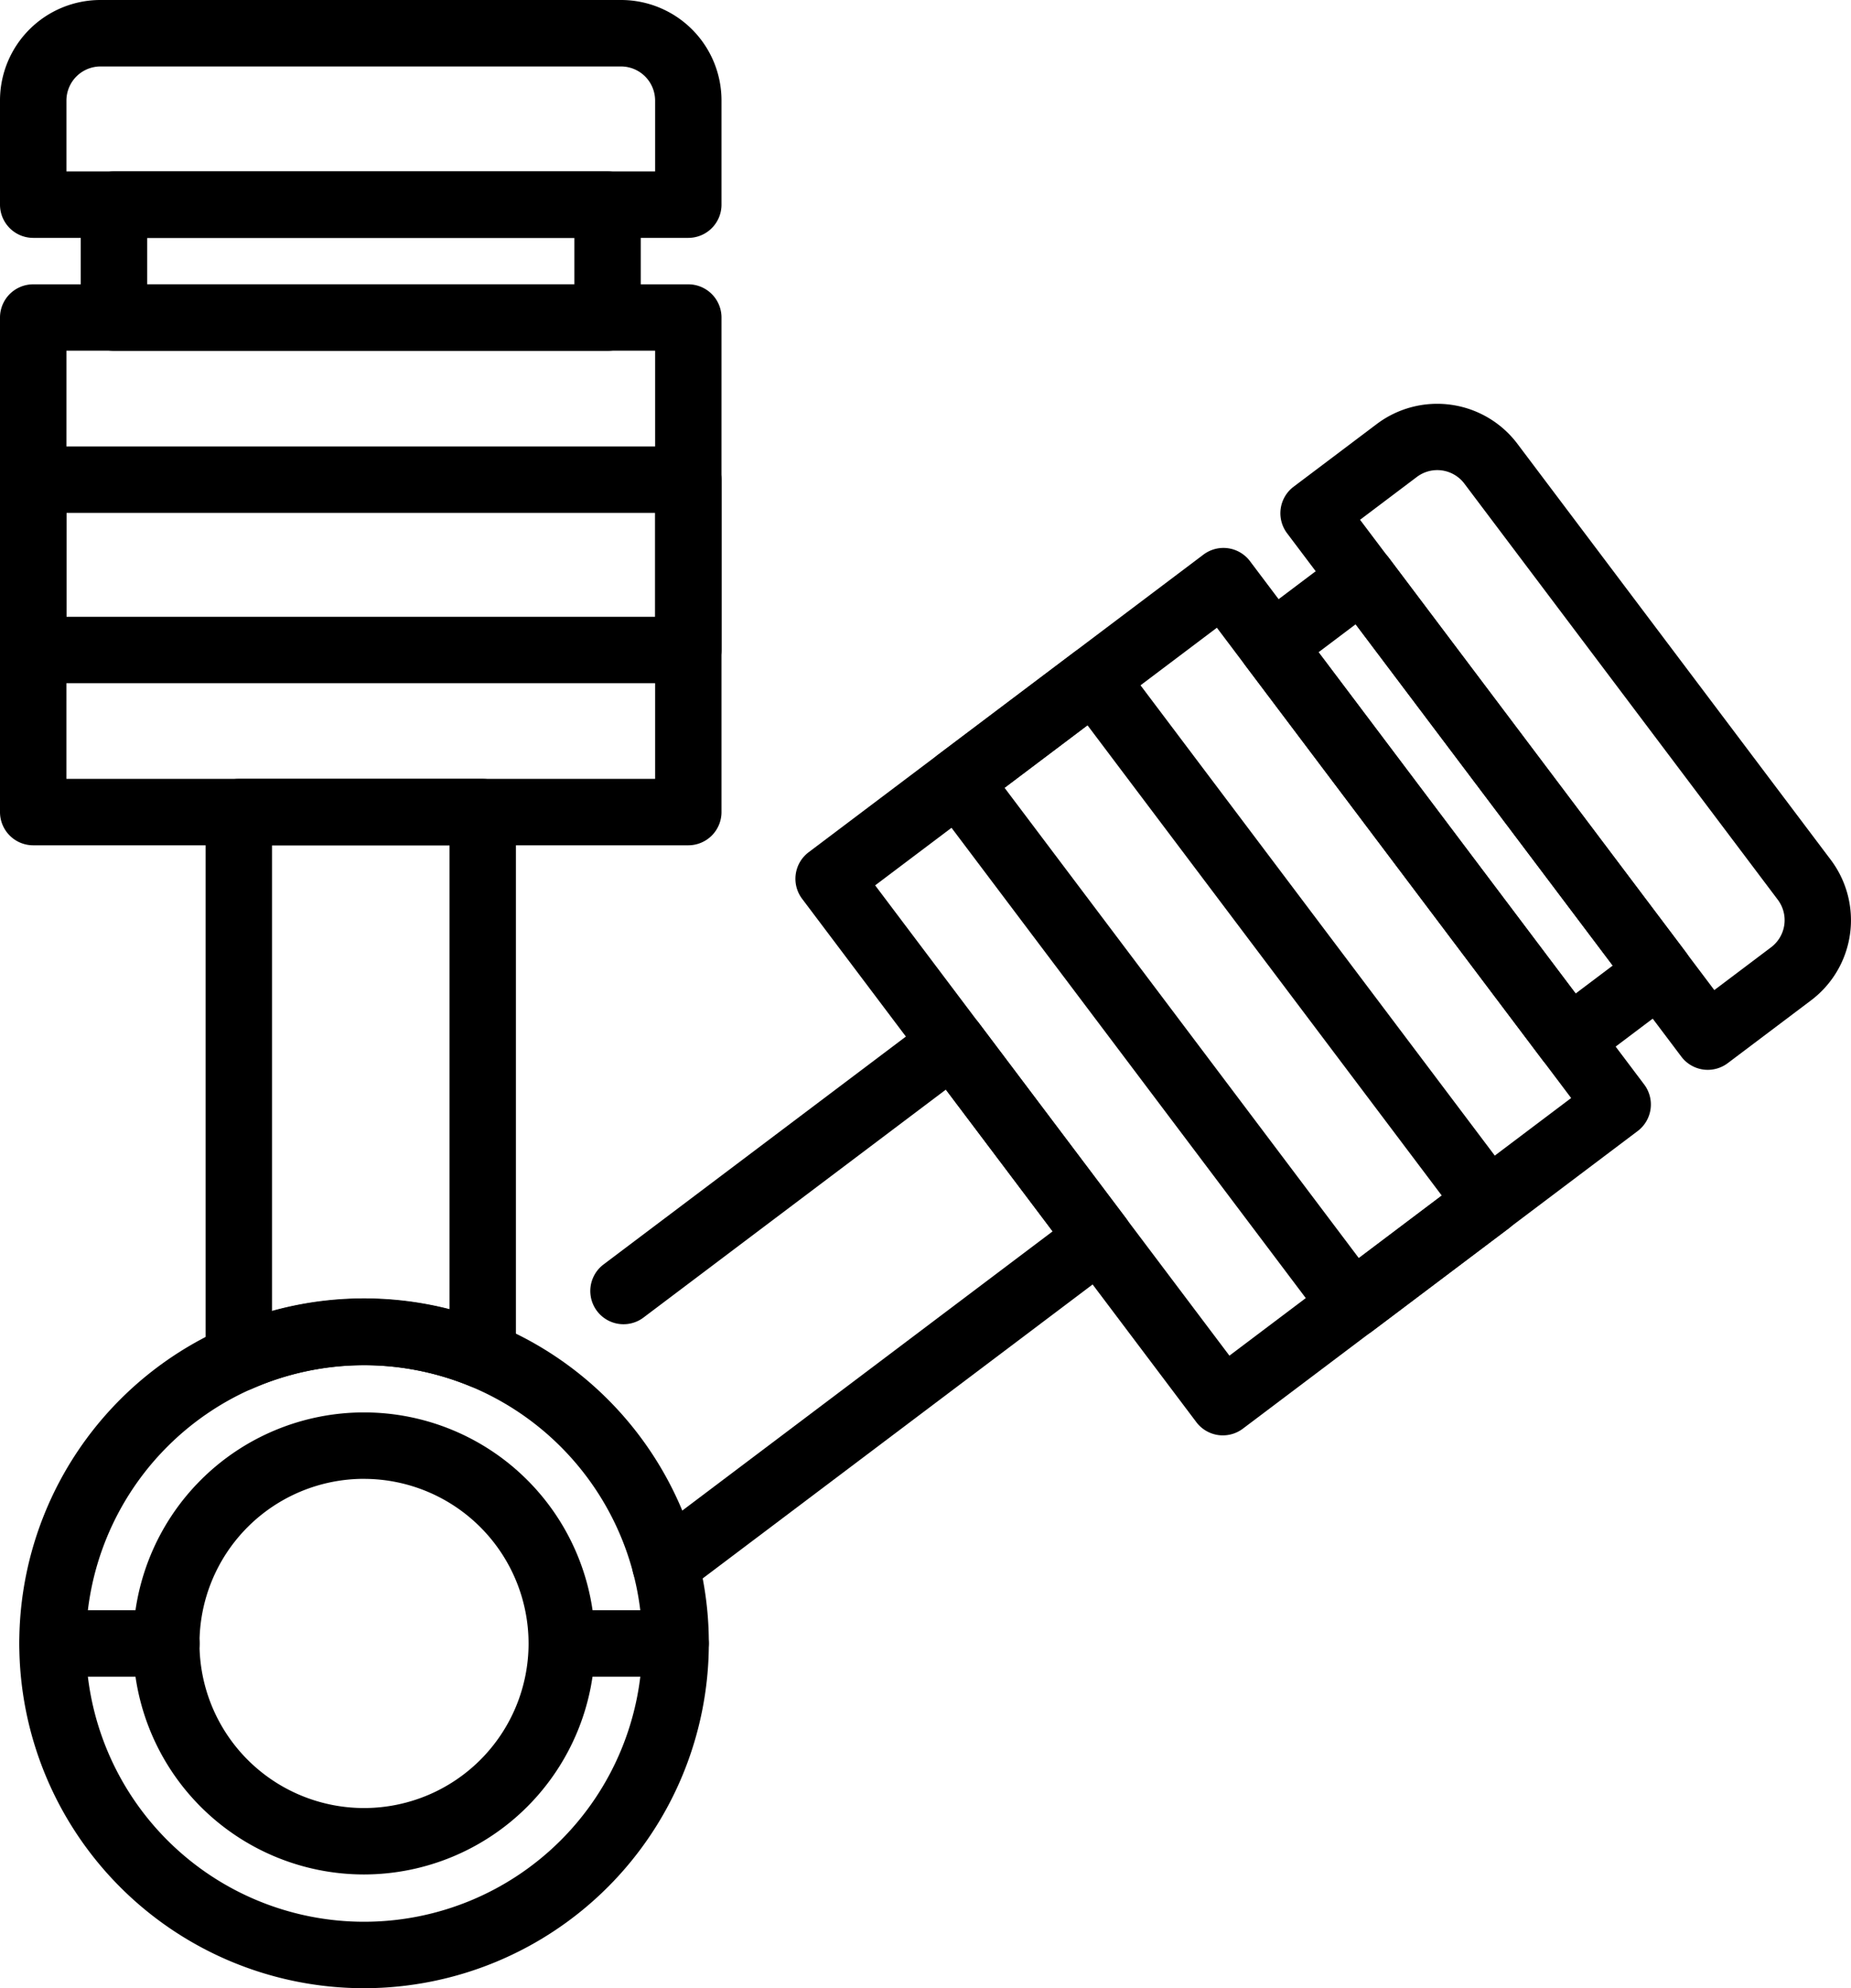 <svg xmlns="http://www.w3.org/2000/svg" width="54.224" height="58.221" viewBox="0 0 54.224 58.221">
  <g id="Group_1118025" data-name="Group 1118025" transform="translate(-40.445 -25)">
    <path id="Path_908496" data-name="Path 908496" d="M77.348,358.207a6.765,6.765,0,1,1,6.765-6.765A6.773,6.773,0,0,1,77.348,358.207Zm0-11.585a4.82,4.82,0,1,0,4.82,4.82A4.825,4.825,0,0,0,77.348,346.623Z" transform="translate(-26.239 -278.317)"/>
    <path id="Path_908497" data-name="Path 908497" d="M54.936,339.125a10.1,10.1,0,1,1,10.1-10.1A10.107,10.107,0,0,1,54.936,339.125Zm0-18.246a8.15,8.15,0,1,0,8.151,8.15A8.16,8.16,0,0,0,54.936,320.879Z" transform="translate(-3.826 -255.904)"/>
    <path id="Path_908498" data-name="Path 908498" d="M164.428,391.393H161.1a.973.973,0,1,1,0-1.946h3.331a.973.973,0,1,1,0,1.946Z" transform="translate(-104.195 -317.295)"/>
    <path id="Path_908499" data-name="Path 908499" d="M49.143,391.393H45.813a.973.973,0,0,1,0-1.946h3.331a.973.973,0,0,1,0,1.946Z" transform="translate(-3.826 -317.295)"/>
    <path id="Path_908500" data-name="Path 908500" d="M60.608,105.784H41.418a.973.973,0,0,1-.973-.973V90.33a.973.973,0,0,1,.973-.973h19.19a.973.973,0,0,1,.973.973v14.481A.973.973,0,0,1,60.608,105.784Zm-18.218-1.946H59.636V91.3H42.391Z" transform="translate(0 -56.031)"/>
    <path id="Path_908501" data-name="Path 908501" d="M60.608,132.978H41.418a.973.973,0,0,1-.973-.973v-4.988a.973.973,0,0,1,.973-.973h19.19a.973.973,0,0,1,.973.973V132A.973.973,0,0,1,60.608,132.978Zm-18.218-1.946H59.636V127.99H42.391Z" transform="translate(0 -87.971)"/>
    <path id="Path_908502" data-name="Path 908502" d="M74.16,69.051H59.7a.973.973,0,0,1-.973-.973V64.772A.973.973,0,0,1,59.7,63.8H74.16a.973.973,0,0,1,.973.973v3.307A.973.973,0,0,1,74.16,69.051ZM60.673,67.106H73.187V65.745H60.673Z" transform="translate(-15.917 -33.779)"/>
    <path id="Path_908503" data-name="Path 908503" d="M60.608,31.966H41.418a.973.973,0,0,1-.973-.973V27.94A2.943,2.943,0,0,1,43.385,25H58.641a2.943,2.943,0,0,1,2.94,2.94v3.053A.973.973,0,0,1,60.608,31.966ZM42.391,30.02H59.636V27.94a1,1,0,0,0-.995-.994H43.385a1,1,0,0,0-.994.994Z" transform="translate(0)"/>
    <path id="Path_908504" data-name="Path 908504" d="M87.973,219.225a.973.973,0,0,1-.973-.973V202.257a.973.973,0,0,1,.973-.973h7.144a.973.973,0,0,1,.973.973v15.91a.973.973,0,0,1-1.344.9,8.165,8.165,0,0,0-6.382.075.971.971,0,0,1-.392.083Zm.973-15.995v13.643a10.134,10.134,0,0,1,5.2-.052V203.23Z" transform="translate(-40.532 -153.476)"/>
    <path id="Path_908505" data-name="Path 908505" d="M233.069,175.006a.949.949,0,0,1-.135-.009.973.973,0,0,1-.642-.378l-11.549-15.326a.974.974,0,0,1,.192-1.363l11.565-8.715a.974.974,0,0,1,1.363.191l11.549,15.326a.974.974,0,0,1-.192,1.363l-11.565,8.715A.973.973,0,0,1,233.069,175.006ZM222.883,158.9l10.378,13.772,10.011-7.544-10.378-13.772Z" transform="translate(-156.801 -107.974)"/>
    <path id="Path_908506" data-name="Path 908506" d="M262.367,191.378a.957.957,0,0,1-.135-.009.97.97,0,0,1-.641-.378l-11.549-15.326a.973.973,0,0,1,.191-1.363l3.984-3a.974.974,0,0,1,1.363.192l11.549,15.326a.973.973,0,0,1-.191,1.363l-3.983,3a.973.973,0,0,1-.586.2ZM252.181,175.27l10.378,13.772,2.43-1.831L254.61,173.439Z" transform="translate(-182.308 -127.201)"/>
    <path id="Path_908507" data-name="Path 908507" d="M330.613,163.727a.974.974,0,0,1-.778-.387l-8.7-11.548a.974.974,0,0,1,.192-1.363l2.641-1.99a.973.973,0,0,1,1.363.191l8.7,11.548a.974.974,0,0,1-.191,1.363l-2.641,1.99A.971.971,0,0,1,330.613,163.727Zm-7.34-12.329,7.531,9.994,1.087-.819-7.531-9.994Z" transform="translate(-244.202 -107.298)"/>
    <path id="Path_908508" data-name="Path 908508" d="M342.867,135.89a.949.949,0,0,1-.135-.009.971.971,0,0,1-.641-.378l-11.549-15.326a.973.973,0,0,1,.191-1.362l2.438-1.837a2.942,2.942,0,0,1,4.117.578l9.181,12.184a2.939,2.939,0,0,1-.579,4.117l-2.438,1.837A.973.973,0,0,1,342.867,135.89Zm-10.187-16.107,10.378,13.772,1.661-1.252a.994.994,0,0,0,.2-1.392l-9.181-12.184a.994.994,0,0,0-1.392-.2Z" transform="translate(-252.393 -79.562)"/>
    <path id="Path_908509" data-name="Path 908509" d="M176.221,270.788a.973.973,0,0,1-.586-1.75l11.93-8.99-3.128-4.151-8.869,6.683a.973.973,0,0,1-1.171-1.554l9.646-7.268a.973.973,0,0,1,1.363.191l4.3,5.705a.973.973,0,0,1-.191,1.362l-12.707,9.576A.971.971,0,0,1,176.221,270.788Z" transform="translate(-116.283 -198.99)"/>
  </g>
</svg>
